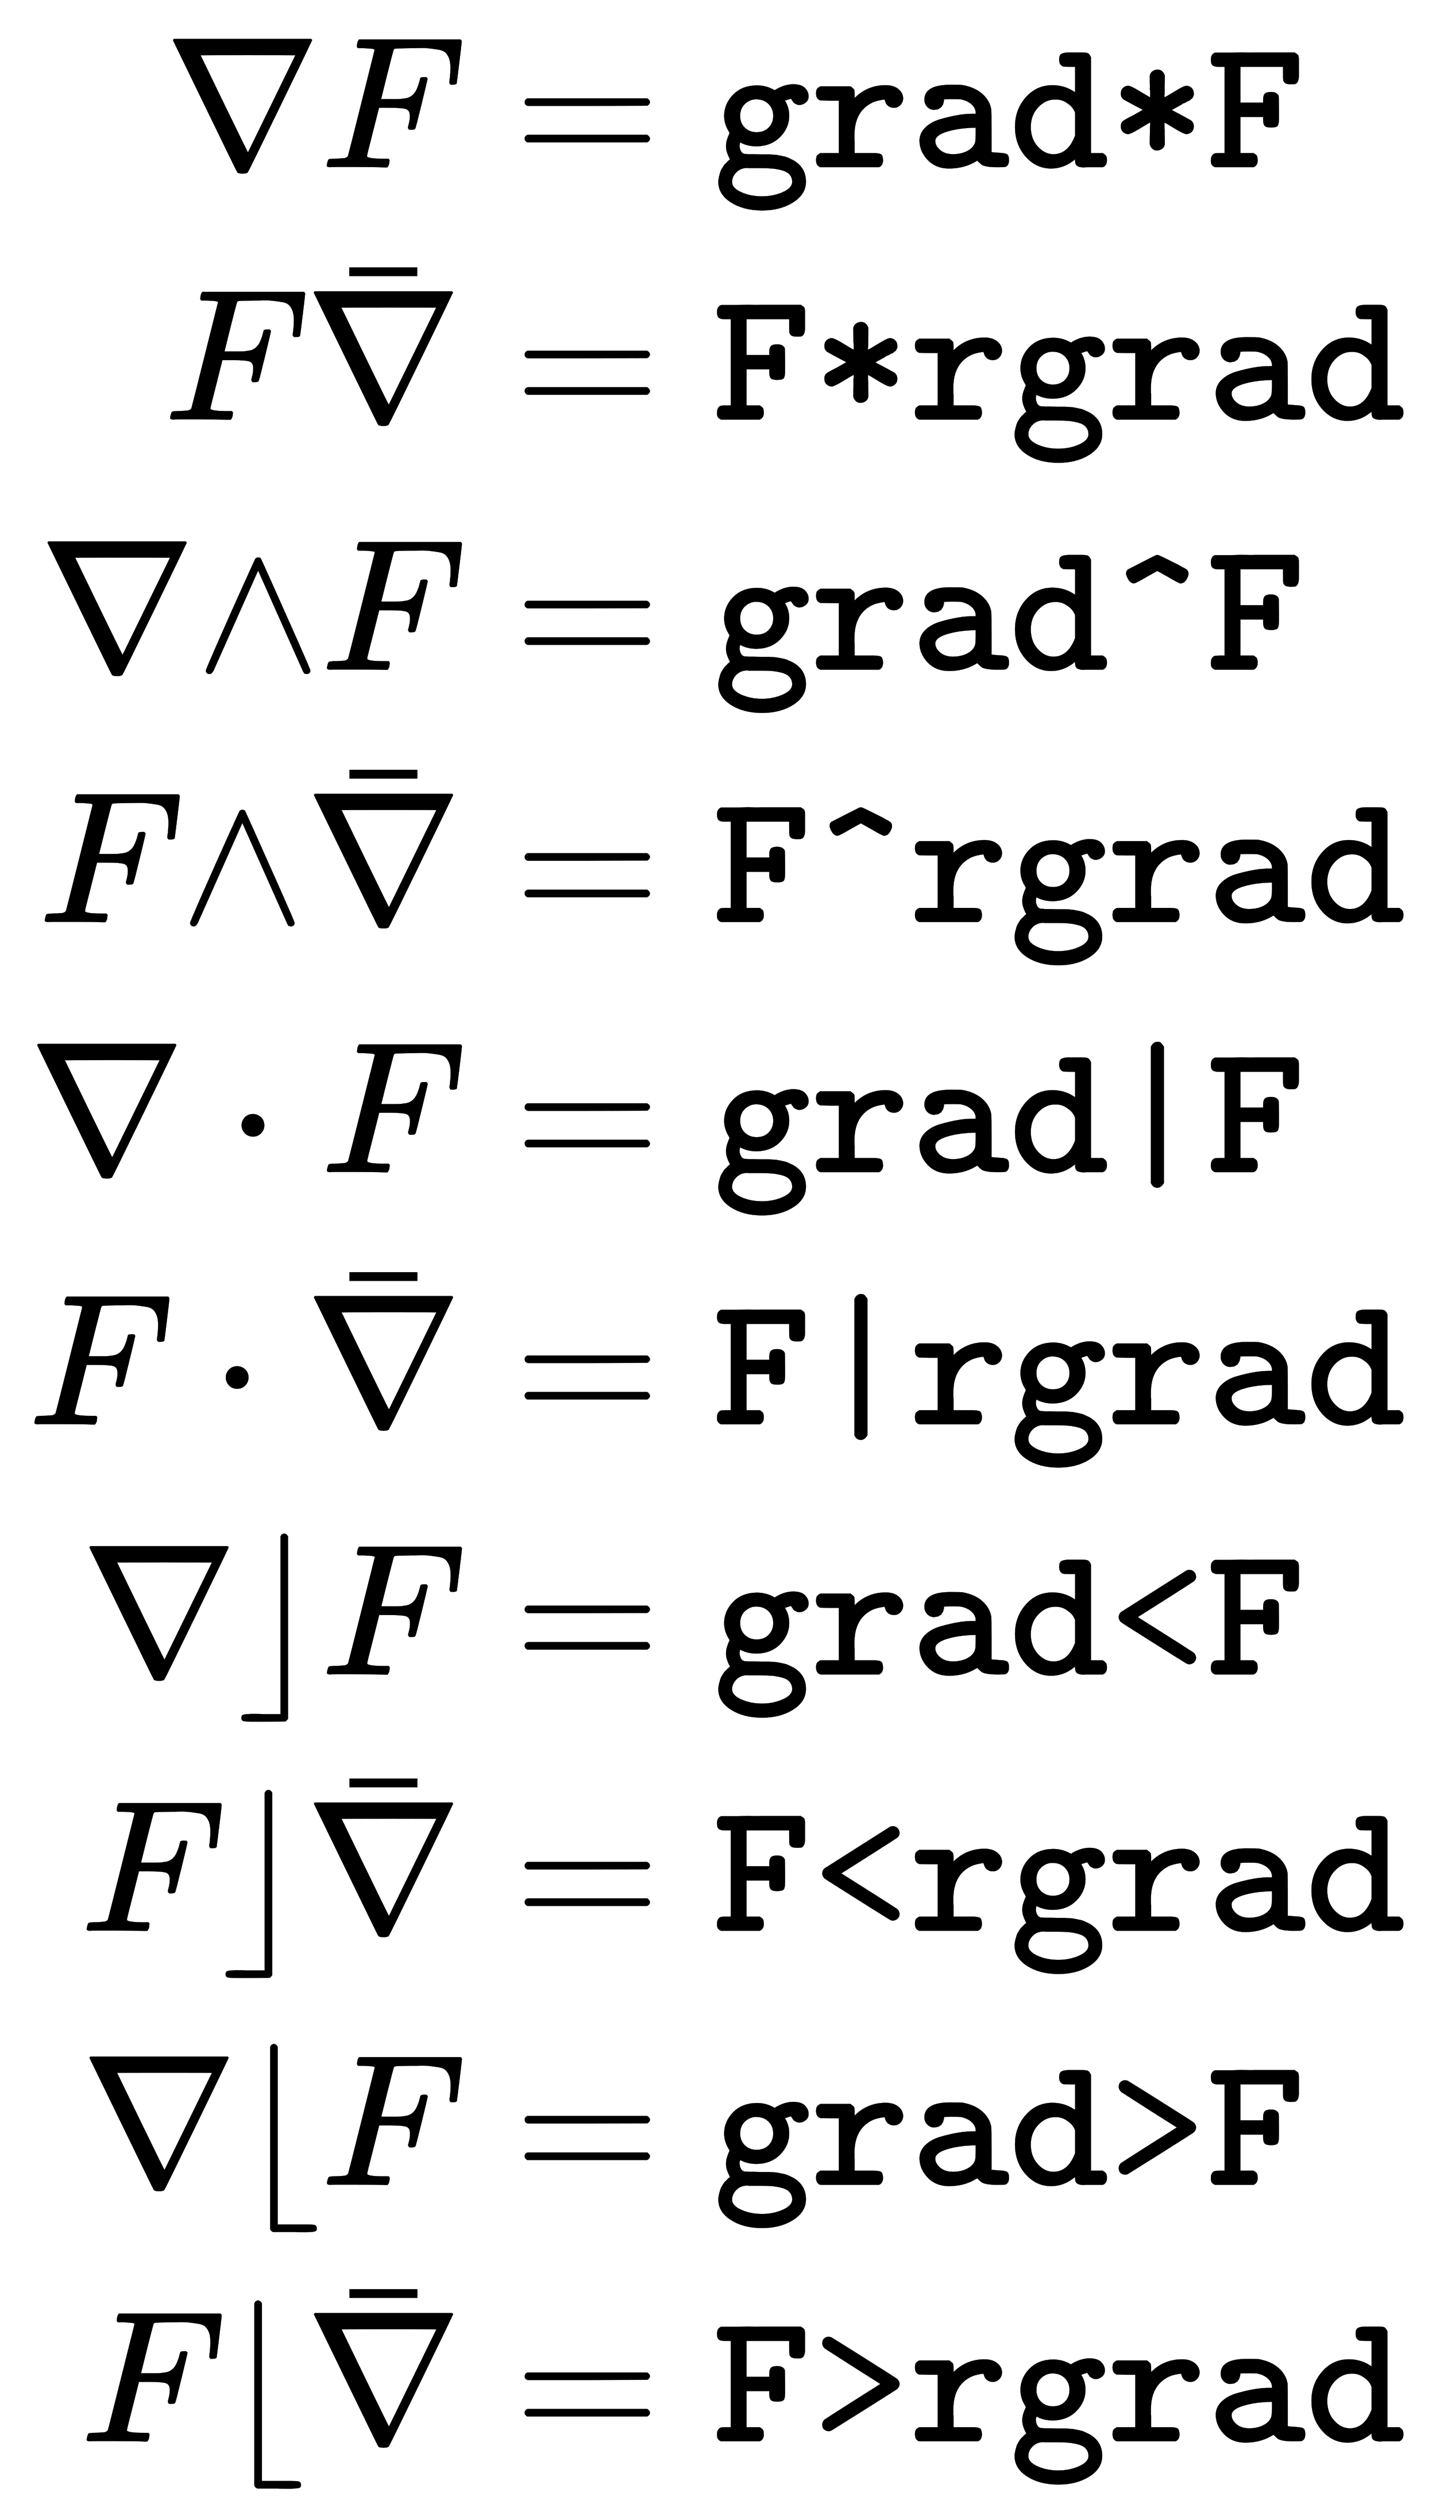<?xml version="1.0" encoding="UTF-8" standalone="no" ?>
<svg xmlns="http://www.w3.org/2000/svg" xmlns:xlink="http://www.w3.org/1999/xlink" width="17.741ex" height="30.873ex" viewBox="0 -6912.1 7638.4 13292.7" role="img" focusable="false" style="vertical-align: -14.819ex;" aria-hidden="true">
<defs id="MathJax_SVG_glyphs"><path stroke-width="1" id="MJMATHI-78" d="M52 289Q59 331 106 386T222 442Q257 442 286 424T329 379Q371 442 430 442Q467 442 494 420T522 361Q522 332 508 314T481 292T458 288Q439 288 427 299T415 328Q415 374 465 391Q454 404 425 404Q412 404 406 402Q368 386 350 336Q290 115 290 78Q290 50 306 38T341 26Q378 26 414 59T463 140Q466 150 469 151T485 153H489Q504 153 504 145Q504 144 502 134Q486 77 440 33T333 -11Q263 -11 227 52Q186 -10 133 -10H127Q78 -10 57 16T35 71Q35 103 54 123T99 143Q142 143 142 101Q142 81 130 66T107 46T94 41L91 40Q91 39 97 36T113 29T132 26Q168 26 194 71Q203 87 217 139T245 247T261 313Q266 340 266 352Q266 380 251 392T217 404Q177 404 142 372T93 290Q91 281 88 280T72 278H58Q52 284 52 289Z"></path><path stroke-width="1" id="MJMAIN-3D" d="M56 347Q56 360 70 367H707Q722 359 722 347Q722 336 708 328L390 327H72Q56 332 56 347ZM56 153Q56 168 72 173H708Q722 163 722 153Q722 140 707 133H70Q56 140 56 153Z"></path><path stroke-width="1" id="MJMAIN-73" d="M295 316Q295 356 268 385T190 414Q154 414 128 401Q98 382 98 349Q97 344 98 336T114 312T157 287Q175 282 201 278T245 269T277 256Q294 248 310 236T342 195T359 133Q359 71 321 31T198 -10H190Q138 -10 94 26L86 19L77 10Q71 4 65 -1L54 -11H46H42Q39 -11 33 -5V74V132Q33 153 35 157T45 162H54Q66 162 70 158T75 146T82 119T101 77Q136 26 198 26Q295 26 295 104Q295 133 277 151Q257 175 194 187T111 210Q75 227 54 256T33 318Q33 357 50 384T93 424T143 442T187 447H198Q238 447 268 432L283 424L292 431Q302 440 314 448H322H326Q329 448 335 442V310L329 304H301Q295 310 295 316Z"></path><path stroke-width="1" id="MJMAIN-69" d="M69 609Q69 637 87 653T131 669Q154 667 171 652T188 609Q188 579 171 564T129 549Q104 549 87 564T69 609ZM247 0Q232 3 143 3Q132 3 106 3T56 1L34 0H26V46H42Q70 46 91 49Q100 53 102 60T104 102V205V293Q104 345 102 359T88 378Q74 385 41 385H30V408Q30 431 32 431L42 432Q52 433 70 434T106 436Q123 437 142 438T171 441T182 442H185V62Q190 52 197 50T232 46H255V0H247Z"></path><path stroke-width="1" id="MJMAIN-6E" d="M41 46H55Q94 46 102 60V68Q102 77 102 91T102 122T103 161T103 203Q103 234 103 269T102 328V351Q99 370 88 376T43 385H25V408Q25 431 27 431L37 432Q47 433 65 434T102 436Q119 437 138 438T167 441T178 442H181V402Q181 364 182 364T187 369T199 384T218 402T247 421T285 437Q305 442 336 442Q450 438 463 329Q464 322 464 190V104Q464 66 466 59T477 49Q498 46 526 46H542V0H534L510 1Q487 2 460 2T422 3Q319 3 310 0H302V46H318Q379 46 379 62Q380 64 380 200Q379 335 378 343Q372 371 358 385T334 402T308 404Q263 404 229 370Q202 343 195 315T187 232V168V108Q187 78 188 68T191 55T200 49Q221 46 249 46H265V0H257L234 1Q210 2 183 2T145 3Q42 3 33 0H25V46H41Z"></path><path stroke-width="1" id="MJMATHI-3C0" d="M132 -11Q98 -11 98 22V33L111 61Q186 219 220 334L228 358H196Q158 358 142 355T103 336Q92 329 81 318T62 297T53 285Q51 284 38 284Q19 284 19 294Q19 300 38 329T93 391T164 429Q171 431 389 431Q549 431 553 430Q573 423 573 402Q573 371 541 360Q535 358 472 358H408L405 341Q393 269 393 222Q393 170 402 129T421 65T431 37Q431 20 417 5T381 -10Q370 -10 363 -7T347 17T331 77Q330 86 330 121Q330 170 339 226T357 318T367 358H269L268 354Q268 351 249 275T206 114T175 17Q164 -11 132 -11Z"></path><path stroke-width="1" id="MJMAIN-2207" d="M46 676Q46 679 51 683H781Q786 679 786 676Q786 674 617 326T444 -26Q439 -33 416 -33T388 -26Q385 -22 216 326T46 676ZM697 596Q697 597 445 597T193 596Q195 591 319 336T445 80L697 596Z"></path><path stroke-width="1" id="MJMATHI-46" d="M48 1Q31 1 31 11Q31 13 34 25Q38 41 42 43T65 46Q92 46 125 49Q139 52 144 61Q146 66 215 342T285 622Q285 629 281 629Q273 632 228 634H197Q191 640 191 642T193 659Q197 676 203 680H742Q749 676 749 669Q749 664 736 557T722 447Q720 440 702 440H690Q683 445 683 453Q683 454 686 477T689 530Q689 560 682 579T663 610T626 626T575 633T503 634H480Q398 633 393 631Q388 629 386 623Q385 622 352 492L320 363H375Q378 363 398 363T426 364T448 367T472 374T489 386Q502 398 511 419T524 457T529 475Q532 480 548 480H560Q567 475 567 470Q567 467 536 339T502 207Q500 200 482 200H470Q463 206 463 212Q463 215 468 234T473 274Q473 303 453 310T364 317H309L277 190Q245 66 245 60Q245 46 334 46H359Q365 40 365 39T363 19Q359 6 353 0H336Q295 2 185 2Q120 2 86 2T48 1Z"></path><path stroke-width="1" id="MJTT-67" d="M60 274Q60 337 107 386T233 436Q278 436 316 417L329 410L338 416Q384 442 427 442T489 423T509 381T494 345T460 332Q449 332 440 338Q432 341 427 348T419 360T415 365Q414 364 410 364L383 355Q406 320 406 274Q406 211 358 162T233 112Q189 112 155 128L146 133Q142 125 142 115Q142 99 150 85T175 71Q182 72 187 70Q188 70 195 70T218 70T254 69Q259 69 275 69T297 69T318 68T340 66T361 62T384 57T405 49T428 38Q495 -1 495 -76Q495 -143 427 -186T262 -229Q161 -229 94 -185T29 -73Q30 -60 33 -48T39 -26T47 -8T57 8T67 20T77 30T86 38L91 43Q91 44 86 53T75 80T70 117Q70 142 89 183L83 194Q60 232 60 274ZM321 274Q321 312 296 337T230 362Q197 362 171 338T145 274Q145 235 170 211T233 187Q273 187 297 212T321 274ZM422 -78Q422 -54 408 -38T366 -15T315 -6T255 -4H200Q198 -4 193 -4T183 -3Q148 -3 125 -26T102 -78Q102 -110 151 -132T261 -154Q321 -154 371 -132T422 -78Z"></path><path stroke-width="1" id="MJTT-72" d="M327 76Q359 76 369 70T380 38Q380 10 359 1H47Q24 8 24 38Q24 54 28 61T47 76H145V355H96L47 356Q24 363 24 393Q24 409 28 416T47 431H207Q223 419 226 414T229 393V387V369Q297 437 394 437Q436 437 461 417T487 368Q487 347 473 332T438 317Q428 317 420 320T407 327T398 337T393 347T390 356L388 361Q348 356 324 345Q228 299 228 170Q228 161 228 151T229 138V76H293H327Z"></path><path stroke-width="1" id="MJTT-61" d="M126 306Q105 306 90 321T74 359Q74 439 211 439Q268 439 276 438Q343 426 383 390T430 306Q431 301 431 190V81Q446 79 465 78T492 76T509 72T521 60T524 38Q524 11 506 3Q502 1 466 1Q426 1 406 5T379 14T355 36L345 30Q284 -6 205 -6Q135 -6 92 39T48 141Q48 182 79 212T158 256T252 278T342 285H347V290Q347 315 325 335T267 362Q258 363 224 363Q189 363 185 362H179L178 358Q178 353 178 352T176 345T174 337T170 330T165 322T158 316T150 311T139 308T126 306ZM132 140Q132 115 157 93T224 70Q269 70 302 87T344 133Q346 139 347 175V211H339Q256 209 194 190T132 140Z"></path><path stroke-width="1" id="MJTT-64" d="M266 573Q266 596 277 603T314 611H352H385Q411 611 419 607T435 586V76H498Q512 67 516 60T520 38Q520 9 498 1H436Q429 1 417 1T398 0Q375 0 363 7T351 34V43L342 36Q288 -6 223 -6Q143 -6 87 58T31 216Q31 307 88 372T230 437Q292 437 342 405L351 399V535H320L289 536Q266 543 266 573ZM351 290Q347 302 337 316T302 346T244 361Q193 361 154 319T115 215Q115 152 152 111T235 70Q314 70 351 170V290Z"></path><path stroke-width="1" id="MJTT-2A" d="M222 487Q224 501 235 510T262 520Q279 520 289 510T302 487Q302 458 301 429Q301 421 301 413T301 398T300 386T300 377V374Q300 373 301 373Q304 373 353 403T416 434Q432 434 444 423T456 393Q456 389 456 386T454 379T451 373T448 368T442 363T436 358T427 353T417 348T405 342T391 334Q345 309 339 305L388 279Q400 273 412 266T432 255T441 250Q456 238 456 218Q456 200 445 189T417 177Q403 177 354 207T301 238Q300 238 300 237V234Q300 231 300 226T300 214T301 199T301 182Q302 153 302 124Q300 109 289 100T262 90T235 100T222 124Q222 153 223 182Q223 190 223 198T223 213T224 225T224 234V237Q224 238 223 238Q220 238 171 208T108 177Q92 177 80 188T68 218Q68 237 79 246T134 277Q180 303 185 306L136 332Q124 338 112 345T92 356T83 361Q68 373 68 393Q68 411 79 422T107 434Q121 434 170 404T223 373Q224 373 224 374V377Q224 380 224 385T224 397T223 412T223 429Q222 458 222 487Z"></path><path stroke-width="1" id="MJTT-46" d="M384 260Q384 230 377 221T342 212Q317 212 309 220Q300 229 300 252V268H179V76H249Q264 67 267 61T271 38Q271 10 249 1H44Q22 9 22 32V38Q22 63 39 73Q45 76 69 76H95V535H69H59Q42 535 32 542T22 573Q22 602 44 610H50Q56 610 66 610T91 610T125 610T164 611T208 611T257 611H468Q470 609 475 606T481 602T485 598T488 593T489 586T490 576T490 562V526V488Q490 452 472 444Q468 442 448 442Q423 442 415 450Q408 457 407 463T406 501V535H179V344H300V360Q300 383 309 392T342 401Q373 401 382 381Q384 376 384 306V260Z"></path><path stroke-width="1" id="MJMAIN-2227" d="M318 591Q325 598 333 598Q344 598 348 591Q349 590 414 445T545 151T611 -4Q609 -22 591 -22Q588 -22 586 -21T581 -20T577 -17T575 -13T572 -9T570 -4L333 528L96 -4Q87 -20 80 -21Q78 -22 75 -22Q57 -22 55 -4Q55 2 120 150T251 444T318 591Z"></path><path stroke-width="1" id="MJTT-5C" d="M58 659Q58 673 68 683T93 694Q114 694 125 673Q132 659 297 314T464 -36Q466 -44 466 -48Q466 -66 454 -74T431 -83Q410 -83 399 -62Q391 -47 226 298T60 648Q58 656 58 659Z"></path><path stroke-width="1" id="MJTT-77" d="M54 355Q16 355 16 388V393Q16 423 37 430Q41 431 125 431H162Q206 431 218 425T230 393Q230 366 212 358Q206 355 174 355Q141 355 141 354L150 296Q181 110 181 89V84Q182 85 183 96Q185 118 199 173T218 237Q223 247 245 259H264H268Q294 259 309 240Q315 229 329 174T343 92Q343 84 344 84V86Q344 88 344 91T345 97Q347 125 356 187T374 301T383 354Q383 355 350 355H333Q314 355 304 362T294 393Q294 420 312 428Q318 431 401 431H440Q485 431 496 425T508 393Q508 382 508 377T498 363T470 355L455 354Q455 353 441 271T413 104T396 16Q384 -4 355 -4H351Q315 -4 305 9T280 79Q278 90 276 96Q265 149 265 169Q265 176 264 169Q263 166 263 162Q261 130 248 79T230 18Q220 -4 183 -4H175L151 -3Q134 5 127 17L112 102Q97 188 83 270T69 354Q62 355 54 355Z"></path><path stroke-width="1" id="MJTT-65" d="M48 217Q48 295 100 361T248 439L258 440Q268 440 274 440Q329 438 369 416T428 359T456 292T464 228Q464 215 461 208T454 198T442 190L288 189H135L138 179Q153 132 199 102T303 71Q336 71 353 86T380 120T398 143Q404 146 422 146Q453 146 462 126Q464 120 464 116Q464 84 416 39T285 -6Q187 -6 118 59T48 217ZM377 264Q371 291 365 306T341 338T294 362Q288 363 264 363Q225 363 190 336T139 264H377Z"></path><path stroke-width="1" id="MJMAIN-22C5" d="M78 250Q78 274 95 292T138 310Q162 310 180 294T199 251Q199 226 182 208T139 190T96 207T78 250Z"></path><path stroke-width="1" id="MJTT-7C" d="M228 668Q241 694 262 694Q268 694 273 693T282 688T287 682T293 674L297 668V-57Q282 -82 262 -82Q239 -82 228 -57V668Z"></path><path stroke-width="1" id="MJMAIN-230A" d="M174 734Q174 735 175 737T177 740T180 744T184 747T189 749T196 750Q206 748 214 735V-210H310H373Q401 -210 411 -213T422 -230T411 -247T369 -251Q362 -251 338 -251T298 -250H190Q178 -246 174 -234V734Z"></path><path stroke-width="1" id="MJTT-3C" d="M468 90Q468 76 458 66T433 55Q426 55 419 58Q413 61 243 168T68 280Q57 291 57 306T68 332Q72 335 241 442T416 553Q424 557 432 557Q447 557 457 547T468 522T456 496Q454 494 305 399L158 306L305 213Q341 190 390 159Q443 125 452 119T464 106V105Q468 97 468 90Z"></path><path stroke-width="1" id="MJMAIN-230B" d="M229 734Q229 735 230 737T232 740T235 744T239 747T244 749T251 750Q262 748 269 735V-235Q266 -240 256 -249L147 -250H77Q43 -250 32 -247T21 -230T32 -213T72 -209Q79 -209 99 -209T133 -210H229V734Z"></path><path stroke-width="1" id="MJTT-3E" d="M57 522Q57 539 67 548T90 557Q98 557 105 554Q111 551 281 444T456 332Q468 320 468 306T456 280Q452 276 282 169T105 58Q98 55 91 55Q79 55 68 63T57 90Q57 105 68 116Q70 118 219 213L366 306L219 399Q75 491 71 494Q57 507 57 522Z"></path><path stroke-width="1" id="MJTT-5E" d="M138 460Q121 460 109 479T96 512Q96 527 106 534Q109 536 178 571T253 609Q256 611 264 611Q272 610 343 574Q357 567 369 561T389 550T402 543T411 538T416 535T420 532T422 529T425 525Q428 518 428 512Q428 498 416 479T386 460H384Q377 460 316 496L262 526L208 496Q147 460 138 460Z"></path><path stroke-width="1" id="MJMAIN-AF" d="M69 544V590H430V544H69Z"></path></defs>
<g stroke="currentColor" fill="currentColor" stroke-width="0" transform="matrix(1 0 0 -1 0 0)"><g transform="translate(167,0)"><g transform="translate(-15,0)"><g transform="translate(722,6022)"><use xlink:href="#MJMAIN-2207" x="0" y="0"></use><use xlink:href="#MJMATHI-46" x="833" y="0"></use></g><g transform="translate(722,4680)"><use xlink:href="#MJMATHI-46" x="0" y="0"></use><g transform="translate(749,0)"><use xlink:href="#MJMAIN-2207" x="0" y="0"></use><use xlink:href="#MJMAIN-AF" x="166" y="220"></use></g></g><g transform="translate(55,3350)"><use xlink:href="#MJMAIN-2207" x="0" y="0"></use><use xlink:href="#MJMAIN-2227" x="833" y="0"></use><use xlink:href="#MJMATHI-46" x="1501" y="0"></use></g><g transform="translate(55,2008)"><use xlink:href="#MJMATHI-46" x="0" y="0"></use><use xlink:href="#MJMAIN-2227" x="749" y="0"></use><g transform="translate(1417,0)"><use xlink:href="#MJMAIN-2207" x="0" y="0"></use><use xlink:href="#MJMAIN-AF" x="166" y="220"></use></g></g><g transform="translate(0,678)"><use xlink:href="#MJMAIN-2207" x="0" y="0"></use><use xlink:href="#MJMAIN-22C5" x="1055" y="0"></use><use xlink:href="#MJMATHI-46" x="1556" y="0"></use></g><g transform="translate(0,-663)"><use xlink:href="#MJMATHI-46" x="0" y="0"></use><use xlink:href="#MJMAIN-22C5" x="971" y="0"></use><g transform="translate(1472,0)"><use xlink:href="#MJMAIN-2207" x="0" y="0"></use><use xlink:href="#MJMAIN-AF" x="166" y="220"></use></g></g><g transform="translate(278,-1993)"><use xlink:href="#MJMAIN-2207" x="0" y="0"></use><use xlink:href="#MJMAIN-230B" x="833" y="0"></use><use xlink:href="#MJMATHI-46" x="1278" y="0"></use></g><g transform="translate(278,-3356)"><use xlink:href="#MJMATHI-46" x="0" y="0"></use><use xlink:href="#MJMAIN-230B" x="749" y="0"></use><g transform="translate(1194,0)"><use xlink:href="#MJMAIN-2207" x="0" y="0"></use><use xlink:href="#MJMAIN-AF" x="166" y="220"></use></g></g><g transform="translate(278,-4707)"><use xlink:href="#MJMAIN-2207" x="0" y="0"></use><use xlink:href="#MJMAIN-230A" x="833" y="0"></use><use xlink:href="#MJMATHI-46" x="1278" y="0"></use></g><g transform="translate(278,-6071)"><use xlink:href="#MJMATHI-46" x="0" y="0"></use><use xlink:href="#MJMAIN-230A" x="749" y="0"></use><g transform="translate(1194,0)"><use xlink:href="#MJMAIN-2207" x="0" y="0"></use><use xlink:href="#MJMAIN-AF" x="166" y="220"></use></g></g></g><g transform="translate(2291,0)"><g transform="translate(0,6022)"><use xlink:href="#MJMAIN-3D" x="277" y="0"></use><g transform="translate(1334,0)"><use xlink:href="#MJTT-67"></use><use xlink:href="#MJTT-72" x="525" y="0"></use><use xlink:href="#MJTT-61" x="1051" y="0"></use><use xlink:href="#MJTT-64" x="1576" y="0"></use><use xlink:href="#MJTT-2A" x="2102" y="0"></use><use xlink:href="#MJTT-46" x="2627" y="0"></use></g></g><g transform="translate(0,4680)"><use xlink:href="#MJMAIN-3D" x="277" y="0"></use><g transform="translate(1334,0)"><use xlink:href="#MJTT-46"></use><use xlink:href="#MJTT-2A" x="525" y="0"></use><use xlink:href="#MJTT-72" x="1051" y="0"></use><use xlink:href="#MJTT-67" x="1576" y="0"></use><use xlink:href="#MJTT-72" x="2102" y="0"></use><use xlink:href="#MJTT-61" x="2627" y="0"></use><use xlink:href="#MJTT-64" x="3153" y="0"></use></g></g><g transform="translate(0,3350)"><use xlink:href="#MJMAIN-3D" x="277" y="0"></use><g transform="translate(1334,0)"><use xlink:href="#MJTT-67"></use><use xlink:href="#MJTT-72" x="525" y="0"></use><use xlink:href="#MJTT-61" x="1051" y="0"></use><use xlink:href="#MJTT-64" x="1576" y="0"></use><use xlink:href="#MJTT-5E" x="2102" y="0"></use><use xlink:href="#MJTT-46" x="2627" y="0"></use></g></g><g transform="translate(0,2008)"><use xlink:href="#MJMAIN-3D" x="277" y="0"></use><g transform="translate(1334,0)"><use xlink:href="#MJTT-46"></use><use xlink:href="#MJTT-5E" x="525" y="0"></use><use xlink:href="#MJTT-72" x="1051" y="0"></use><use xlink:href="#MJTT-67" x="1576" y="0"></use><use xlink:href="#MJTT-72" x="2102" y="0"></use><use xlink:href="#MJTT-61" x="2627" y="0"></use><use xlink:href="#MJTT-64" x="3153" y="0"></use></g></g><g transform="translate(0,678)"><use xlink:href="#MJMAIN-3D" x="277" y="0"></use><g transform="translate(1334,0)"><use xlink:href="#MJTT-67"></use><use xlink:href="#MJTT-72" x="525" y="0"></use><use xlink:href="#MJTT-61" x="1051" y="0"></use><use xlink:href="#MJTT-64" x="1576" y="0"></use><use xlink:href="#MJTT-7C" x="2102" y="0"></use><use xlink:href="#MJTT-46" x="2627" y="0"></use></g></g><g transform="translate(0,-663)"><use xlink:href="#MJMAIN-3D" x="277" y="0"></use><g transform="translate(1334,0)"><use xlink:href="#MJTT-46"></use><use xlink:href="#MJTT-7C" x="525" y="0"></use><use xlink:href="#MJTT-72" x="1051" y="0"></use><use xlink:href="#MJTT-67" x="1576" y="0"></use><use xlink:href="#MJTT-72" x="2102" y="0"></use><use xlink:href="#MJTT-61" x="2627" y="0"></use><use xlink:href="#MJTT-64" x="3153" y="0"></use></g></g><g transform="translate(0,-1993)"><use xlink:href="#MJMAIN-3D" x="277" y="0"></use><g transform="translate(1334,0)"><use xlink:href="#MJTT-67"></use><use xlink:href="#MJTT-72" x="525" y="0"></use><use xlink:href="#MJTT-61" x="1051" y="0"></use><use xlink:href="#MJTT-64" x="1576" y="0"></use><use xlink:href="#MJTT-3C" x="2102" y="0"></use><use xlink:href="#MJTT-46" x="2627" y="0"></use></g></g><g transform="translate(0,-3356)"><use xlink:href="#MJMAIN-3D" x="277" y="0"></use><g transform="translate(1334,0)"><use xlink:href="#MJTT-46"></use><use xlink:href="#MJTT-3C" x="525" y="0"></use><use xlink:href="#MJTT-72" x="1051" y="0"></use><use xlink:href="#MJTT-67" x="1576" y="0"></use><use xlink:href="#MJTT-72" x="2102" y="0"></use><use xlink:href="#MJTT-61" x="2627" y="0"></use><use xlink:href="#MJTT-64" x="3153" y="0"></use></g></g><g transform="translate(0,-4707)"><use xlink:href="#MJMAIN-3D" x="277" y="0"></use><g transform="translate(1334,0)"><use xlink:href="#MJTT-67"></use><use xlink:href="#MJTT-72" x="525" y="0"></use><use xlink:href="#MJTT-61" x="1051" y="0"></use><use xlink:href="#MJTT-64" x="1576" y="0"></use><use xlink:href="#MJTT-3E" x="2102" y="0"></use><use xlink:href="#MJTT-46" x="2627" y="0"></use></g></g><g transform="translate(0,-6071)"><use xlink:href="#MJMAIN-3D" x="277" y="0"></use><g transform="translate(1334,0)"><use xlink:href="#MJTT-46"></use><use xlink:href="#MJTT-3E" x="525" y="0"></use><use xlink:href="#MJTT-72" x="1051" y="0"></use><use xlink:href="#MJTT-67" x="1576" y="0"></use><use xlink:href="#MJTT-72" x="2102" y="0"></use><use xlink:href="#MJTT-61" x="2627" y="0"></use><use xlink:href="#MJTT-64" x="3153" y="0"></use></g></g></g></g></g>
</svg>